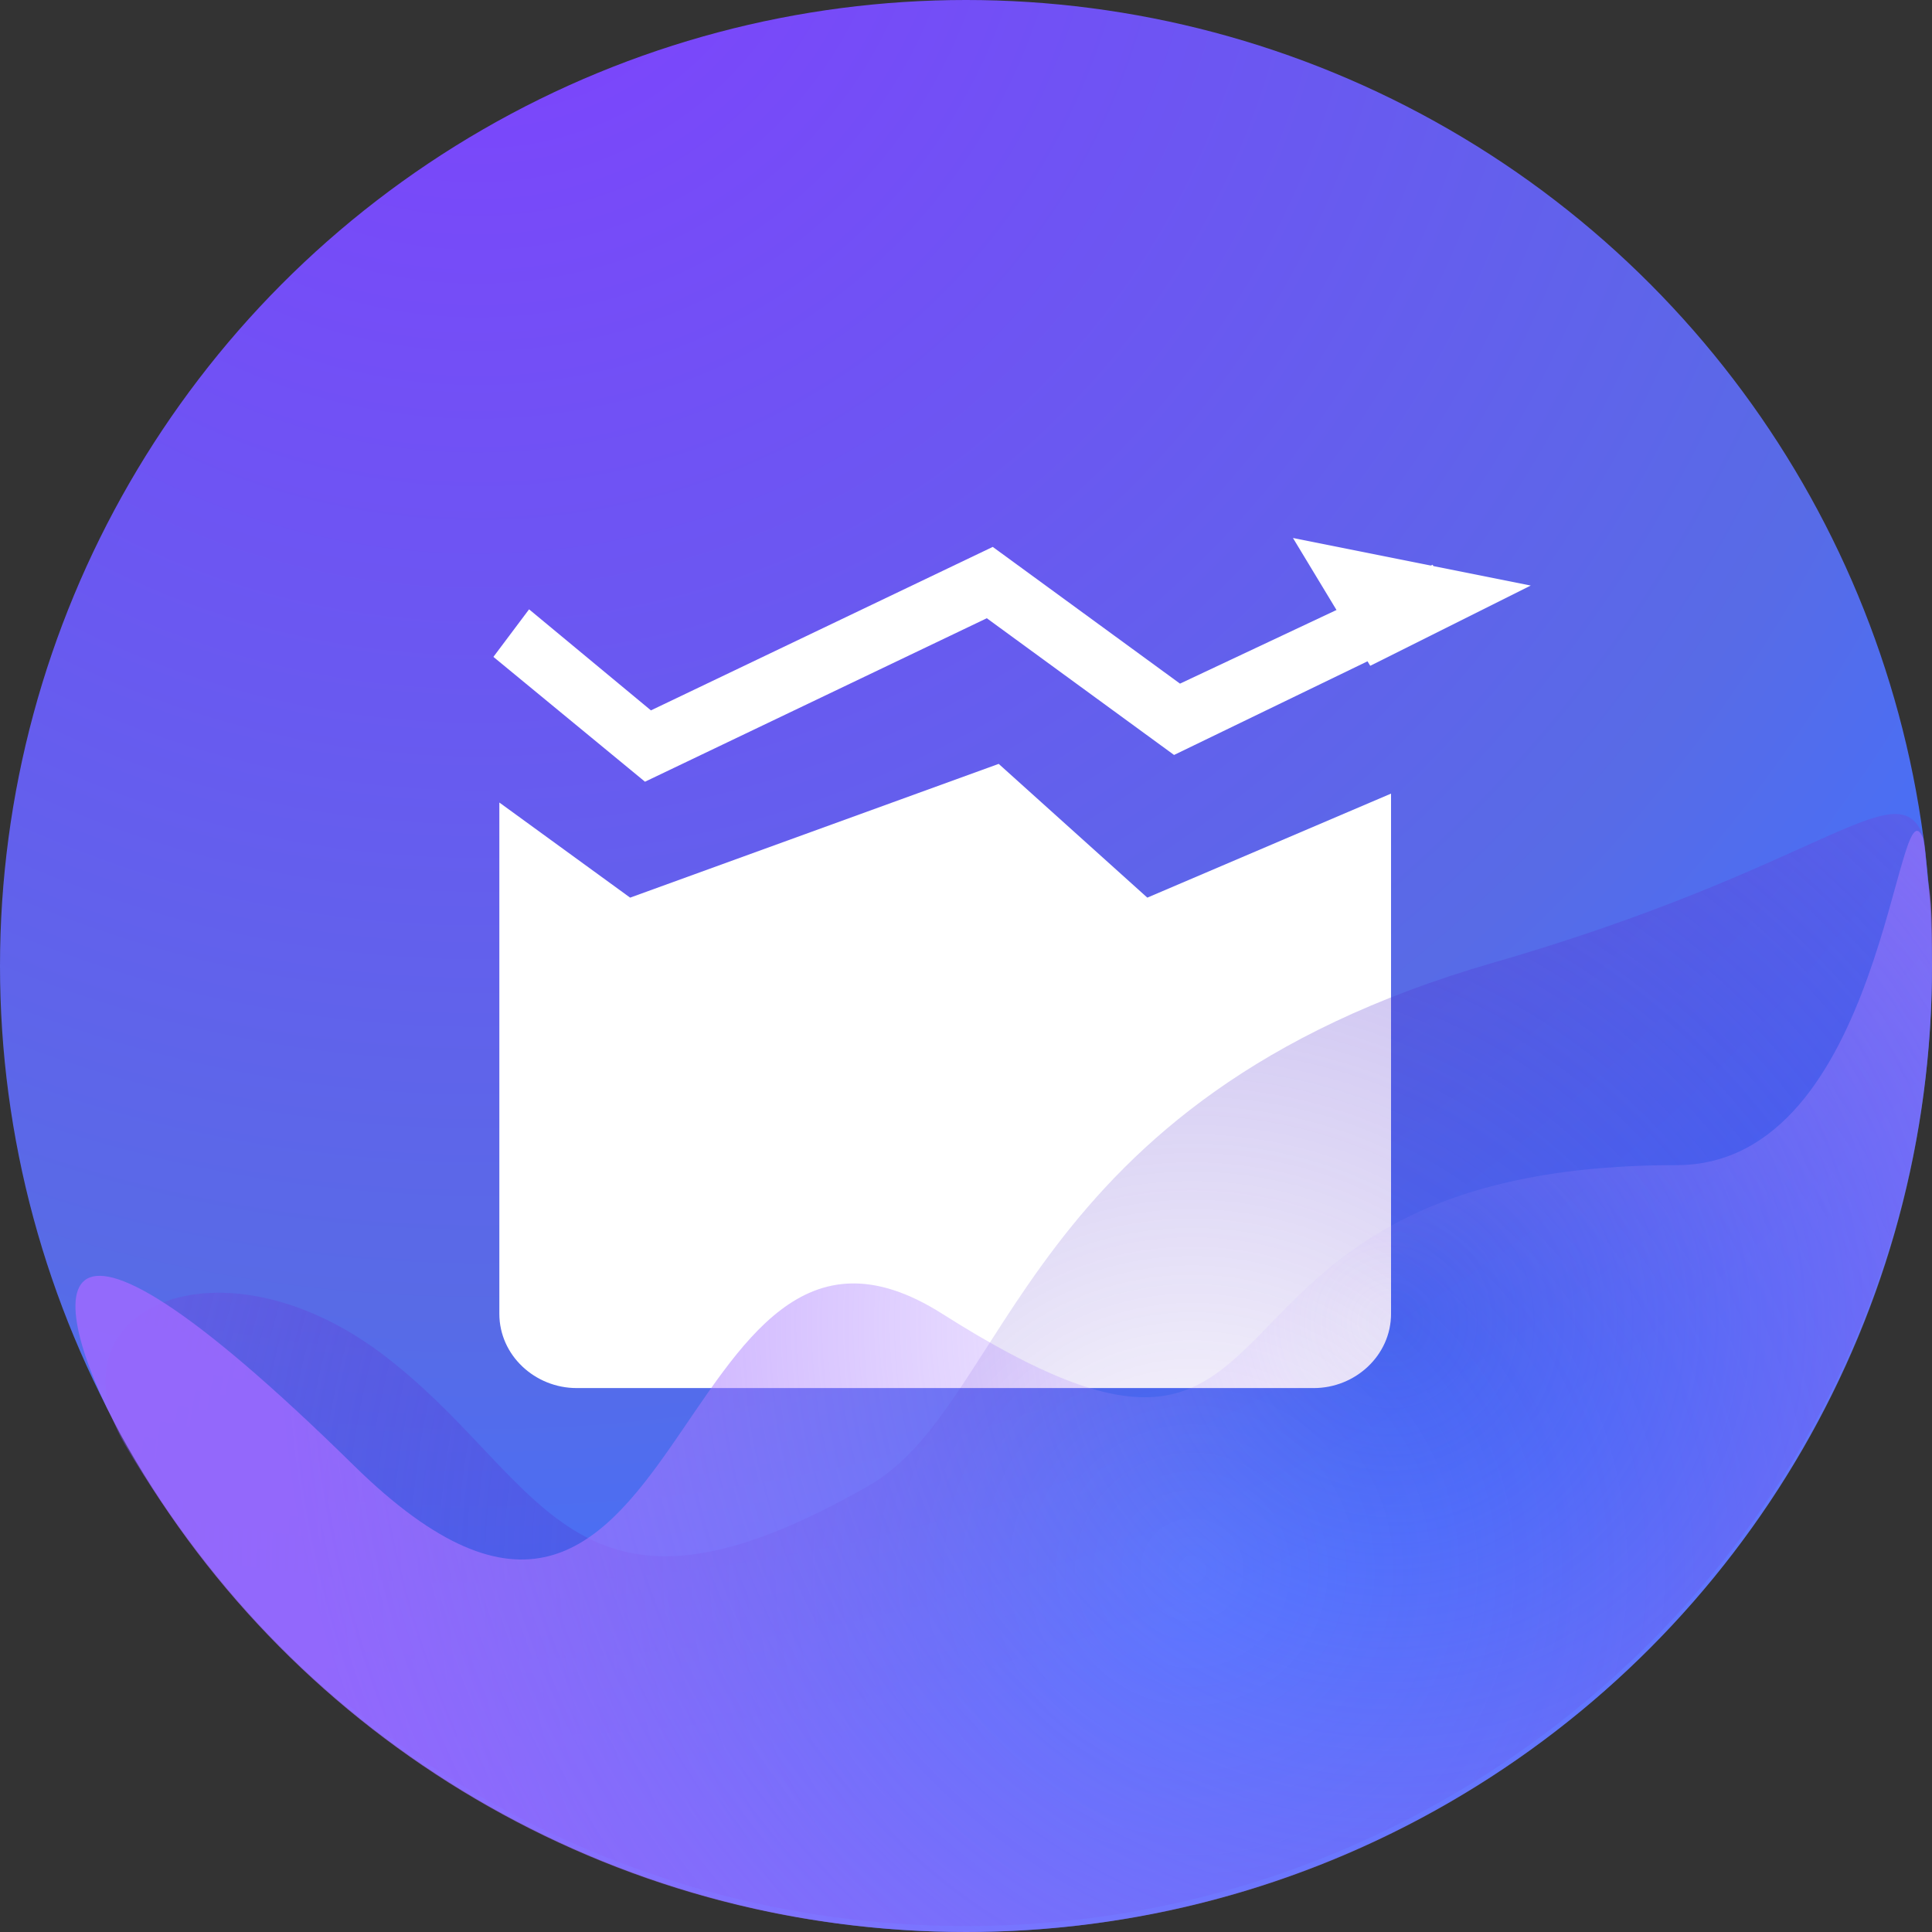 <?xml version="1.0" encoding="utf-8"?>
<!-- Generator: Adobe Illustrator 22.1.0, SVG Export Plug-In . SVG Version: 6.00 Build 0)  -->
<svg version="1.1" id="图层_1" xmlns="http://www.w3.org/2000/svg" xmlns:xlink="http://www.w3.org/1999/xlink" x="0px" y="0px"
	 viewBox="0 0 65 65" style="enable-background:new 0 0 65 65;" xml:space="preserve">
<rect x="0" y="0" width="65" height="65" fill="#333333" stroke="none"/>
<style type="text/css">
	.st0{fill:url(#Oval-6-Copy-6_2_);}
	.st1{fill:#FFFFFF;}
	.st2{fill:url(#Oval-6-Copy-7_2_);}
	.st3{fill:url(#Oval-6-Copy-8_2_);}
</style>
<g>
	
		<radialGradient id="Oval-6-Copy-6_2_" cx="-727.246" cy="71.165" r="1" gradientTransform="matrix(4.000000e-15 64.915 -64.369 4.000000e-15 4596.829 47203.754)" gradientUnits="userSpaceOnUse">
		<stop  offset="0" style="stop-color:#823FFF"/>
		<stop  offset="0.763" style="stop-color:#586BE6"/>
		<stop  offset="1" style="stop-color:#3F71FF"/>
	</radialGradient>
	<ellipse id="Oval-6-Copy-6_1_" class="st0" cx="32.5" cy="32.5" rx="32.5" ry="32.5"/>
	<g id="XMLID_75_">
		<polygon class="st1" points="21.7,26.3 16.6,22.1 17.8,20.5 21.9,23.9 33.4,18.4 39.7,23 48.2,19 49,20.8 39.5,25.4 33.2,20.8 		
			"/>
		<polygon id="XMLID_33_" class="st1" points="43.5,18.1 46.1,22.4 51.5,19.7 		"/>
	</g>
	<path id="XMLID_234_" class="st1" d="M38.6,30.2l-5-4.5l-12.4,4.5L16.8,27v17.2c0,1.4,1.2,2.5,2.6,2.5h24.8c1.4,0,2.6-1.1,2.6-2.5
		V26.7L38.6,30.2z"/>
	
		<radialGradient id="Oval-6-Copy-7_2_" cx="-714.723" cy="84.302" r="1.806" gradientTransform="matrix(35.89 9.687 -9.605 36.194 26501.328 3925.179)" gradientUnits="userSpaceOnUse">
		<stop  offset="0" style="stop-color:#2D00BA;stop-opacity:0"/>
		<stop  offset="1" style="stop-color:#9F94FF;stop-opacity:0.84"/>
	</radialGradient>
	<path id="Oval-6-Copy-7_1_" class="st2" d="M32.5,64.8C50.4,64.8,65,50.3,65,32.4c0-1.3,0-1.9-0.1-2.6c-0.1-0.6-0.1-1.3-0.2-1.7
		c-0.9-2.2-3.4,1.1-14.5,4.3C34.3,37,34,47.3,29.2,50c-9.8,5.6-10.8,0-15.9-4.1c-5.6-4.6-11.8-2-9.1,2.7
		C9.9,58.3,20.5,64.8,32.5,64.8z"/>
	
		<radialGradient id="Oval-6-Copy-8_2_" cx="-728.386" cy="97.465" r="1.019" gradientTransform="matrix(22.049 -29.57 29.321 22.236 13249.213 -23661.09)" gradientUnits="userSpaceOnUse">
		<stop  offset="0" style="stop-color:#B794FF;stop-opacity:0"/>
		<stop  offset="1" style="stop-color:#9E6AFF;stop-opacity:0.84"/>
	</radialGradient>
	<path id="Oval-6-Copy-8_1_" class="st3" d="M32.5,65C50.4,65,65,50.5,65,32.5c0-1.3,0-1.9-0.1-2.6c-0.1-0.6-0.1-1.3-0.2-1.7
		c-0.9-2.2-1.3,11-8.3,11c-17.8,0-11.3,13.5-24.7,5c-9.3-5.9-8.5,16.2-19.8,5.1S1.6,44,4.3,48.7C9.9,58.5,20.5,65,32.5,65z"/>
</g>
</svg>
